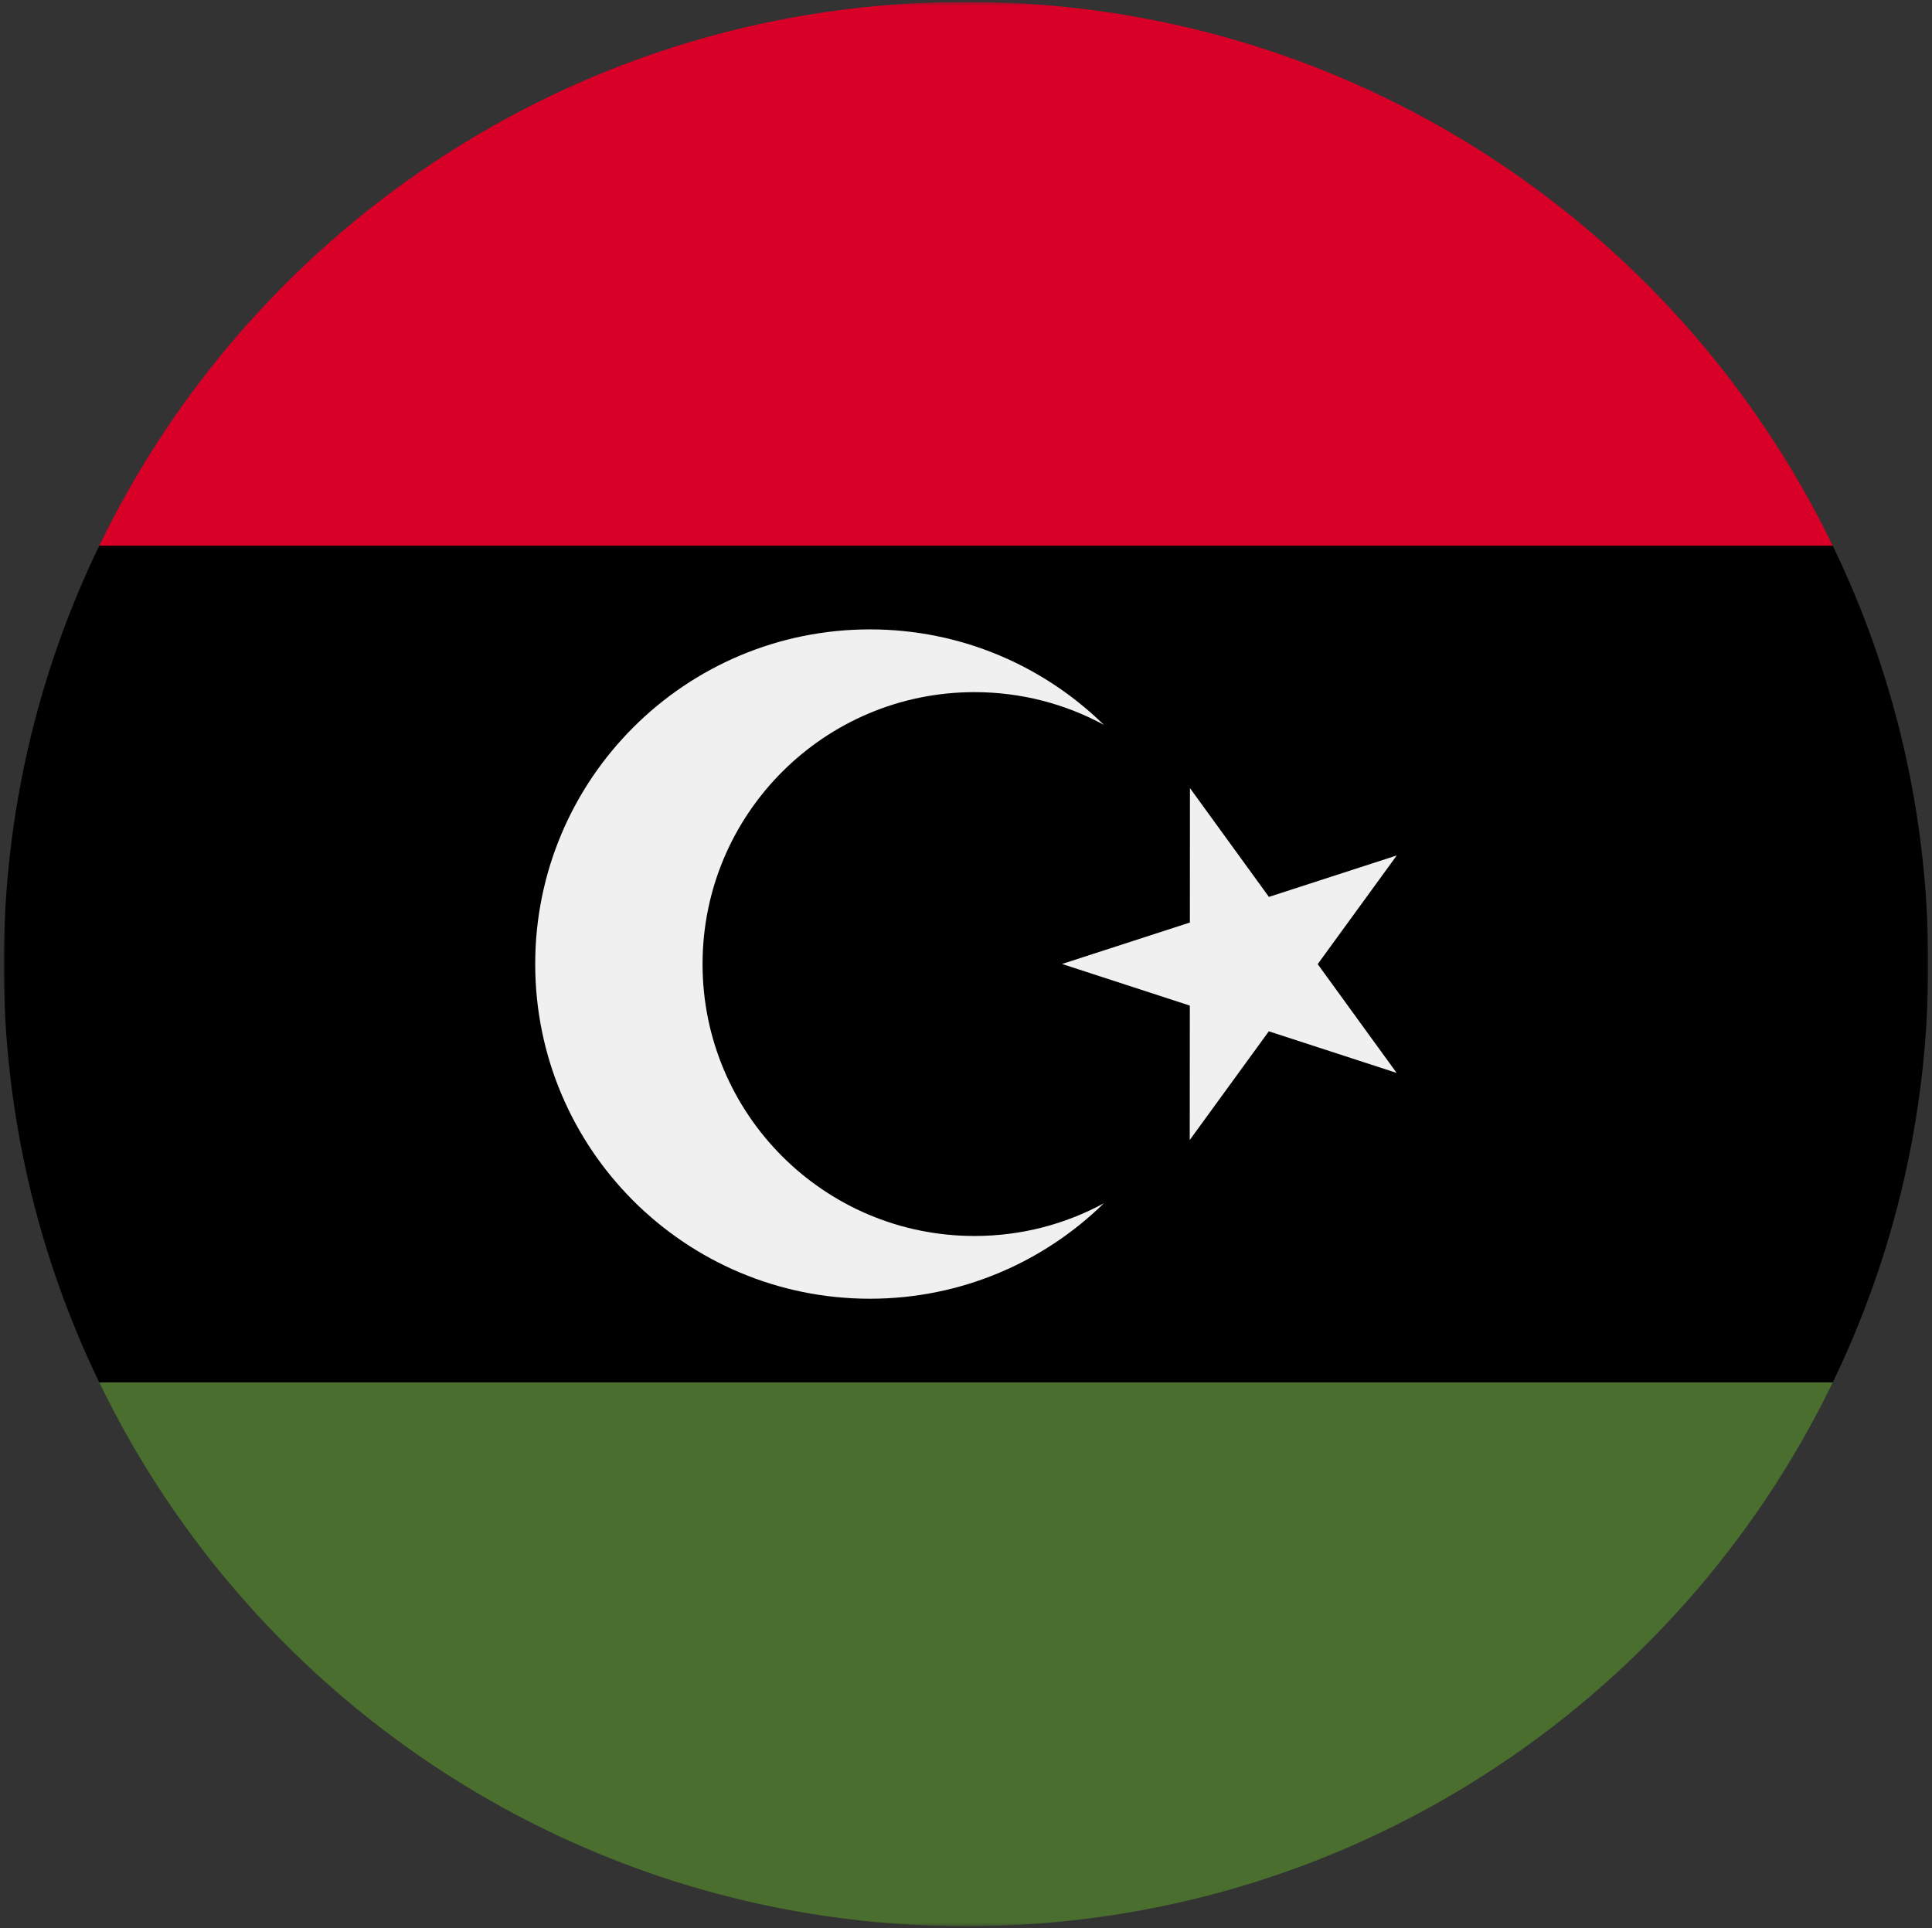 <svg width="514" height="513" fill="none" xmlns="http://www.w3.org/2000/svg"><rect width="100%" height="100%" fill="#333333" stroke="none"/><mask id="a" style="mask-type:luminance" maskUnits="userSpaceOnUse" x="1" y="0" width="512" height="513"><path d="M513 .5H1v512h512V.5z" fill="#fff"/></mask><g mask="url(#a)"><path d="M26.402 145.195C10.128 178.851 1 216.608 1 256.499c0 39.891 9.128 77.648 25.402 111.304L257 390.064l230.598-22.261C503.872 334.147 513 296.39 513 256.499c0-39.891-9.128-77.648-25.402-111.304L257 122.934 26.402 145.195z" fill="#000"/><path d="M26.41 367.805C67.816 453.436 155.505 512.501 257 512.501c101.493 0 189.183-59.065 230.589-144.696H26.41z" fill="#496E2D"/><path d="M26.41 145.196h461.178C446.182 59.565 358.492.5 256.999.5 155.505.5 67.816 59.565 26.41 145.196z" fill="#D80027"/><path d="M316.584 209.688l21.004 28.944 34.017-11.03-21.038 28.919 21.002 28.944-34.004-11.071-21.038 28.919.022-35.76-34.006-11.073 34.018-11.029.023-35.763z" fill="#F0F0F0"/><path d="M259.26 328.849c-39.956 0-72.348-32.392-72.348-72.348 0-39.956 32.392-72.348 72.348-72.348 12.458 0 24.181 3.15 34.415 8.696-16.056-15.701-38.012-25.392-62.241-25.392-49.178 0-89.043 39.866-89.043 89.043 0 49.177 39.866 89.043 89.043 89.043 24.23 0 46.186-9.691 62.241-25.392-10.235 5.548-21.956 8.698-34.415 8.698z" fill="#F0F0F0"/></g></svg>